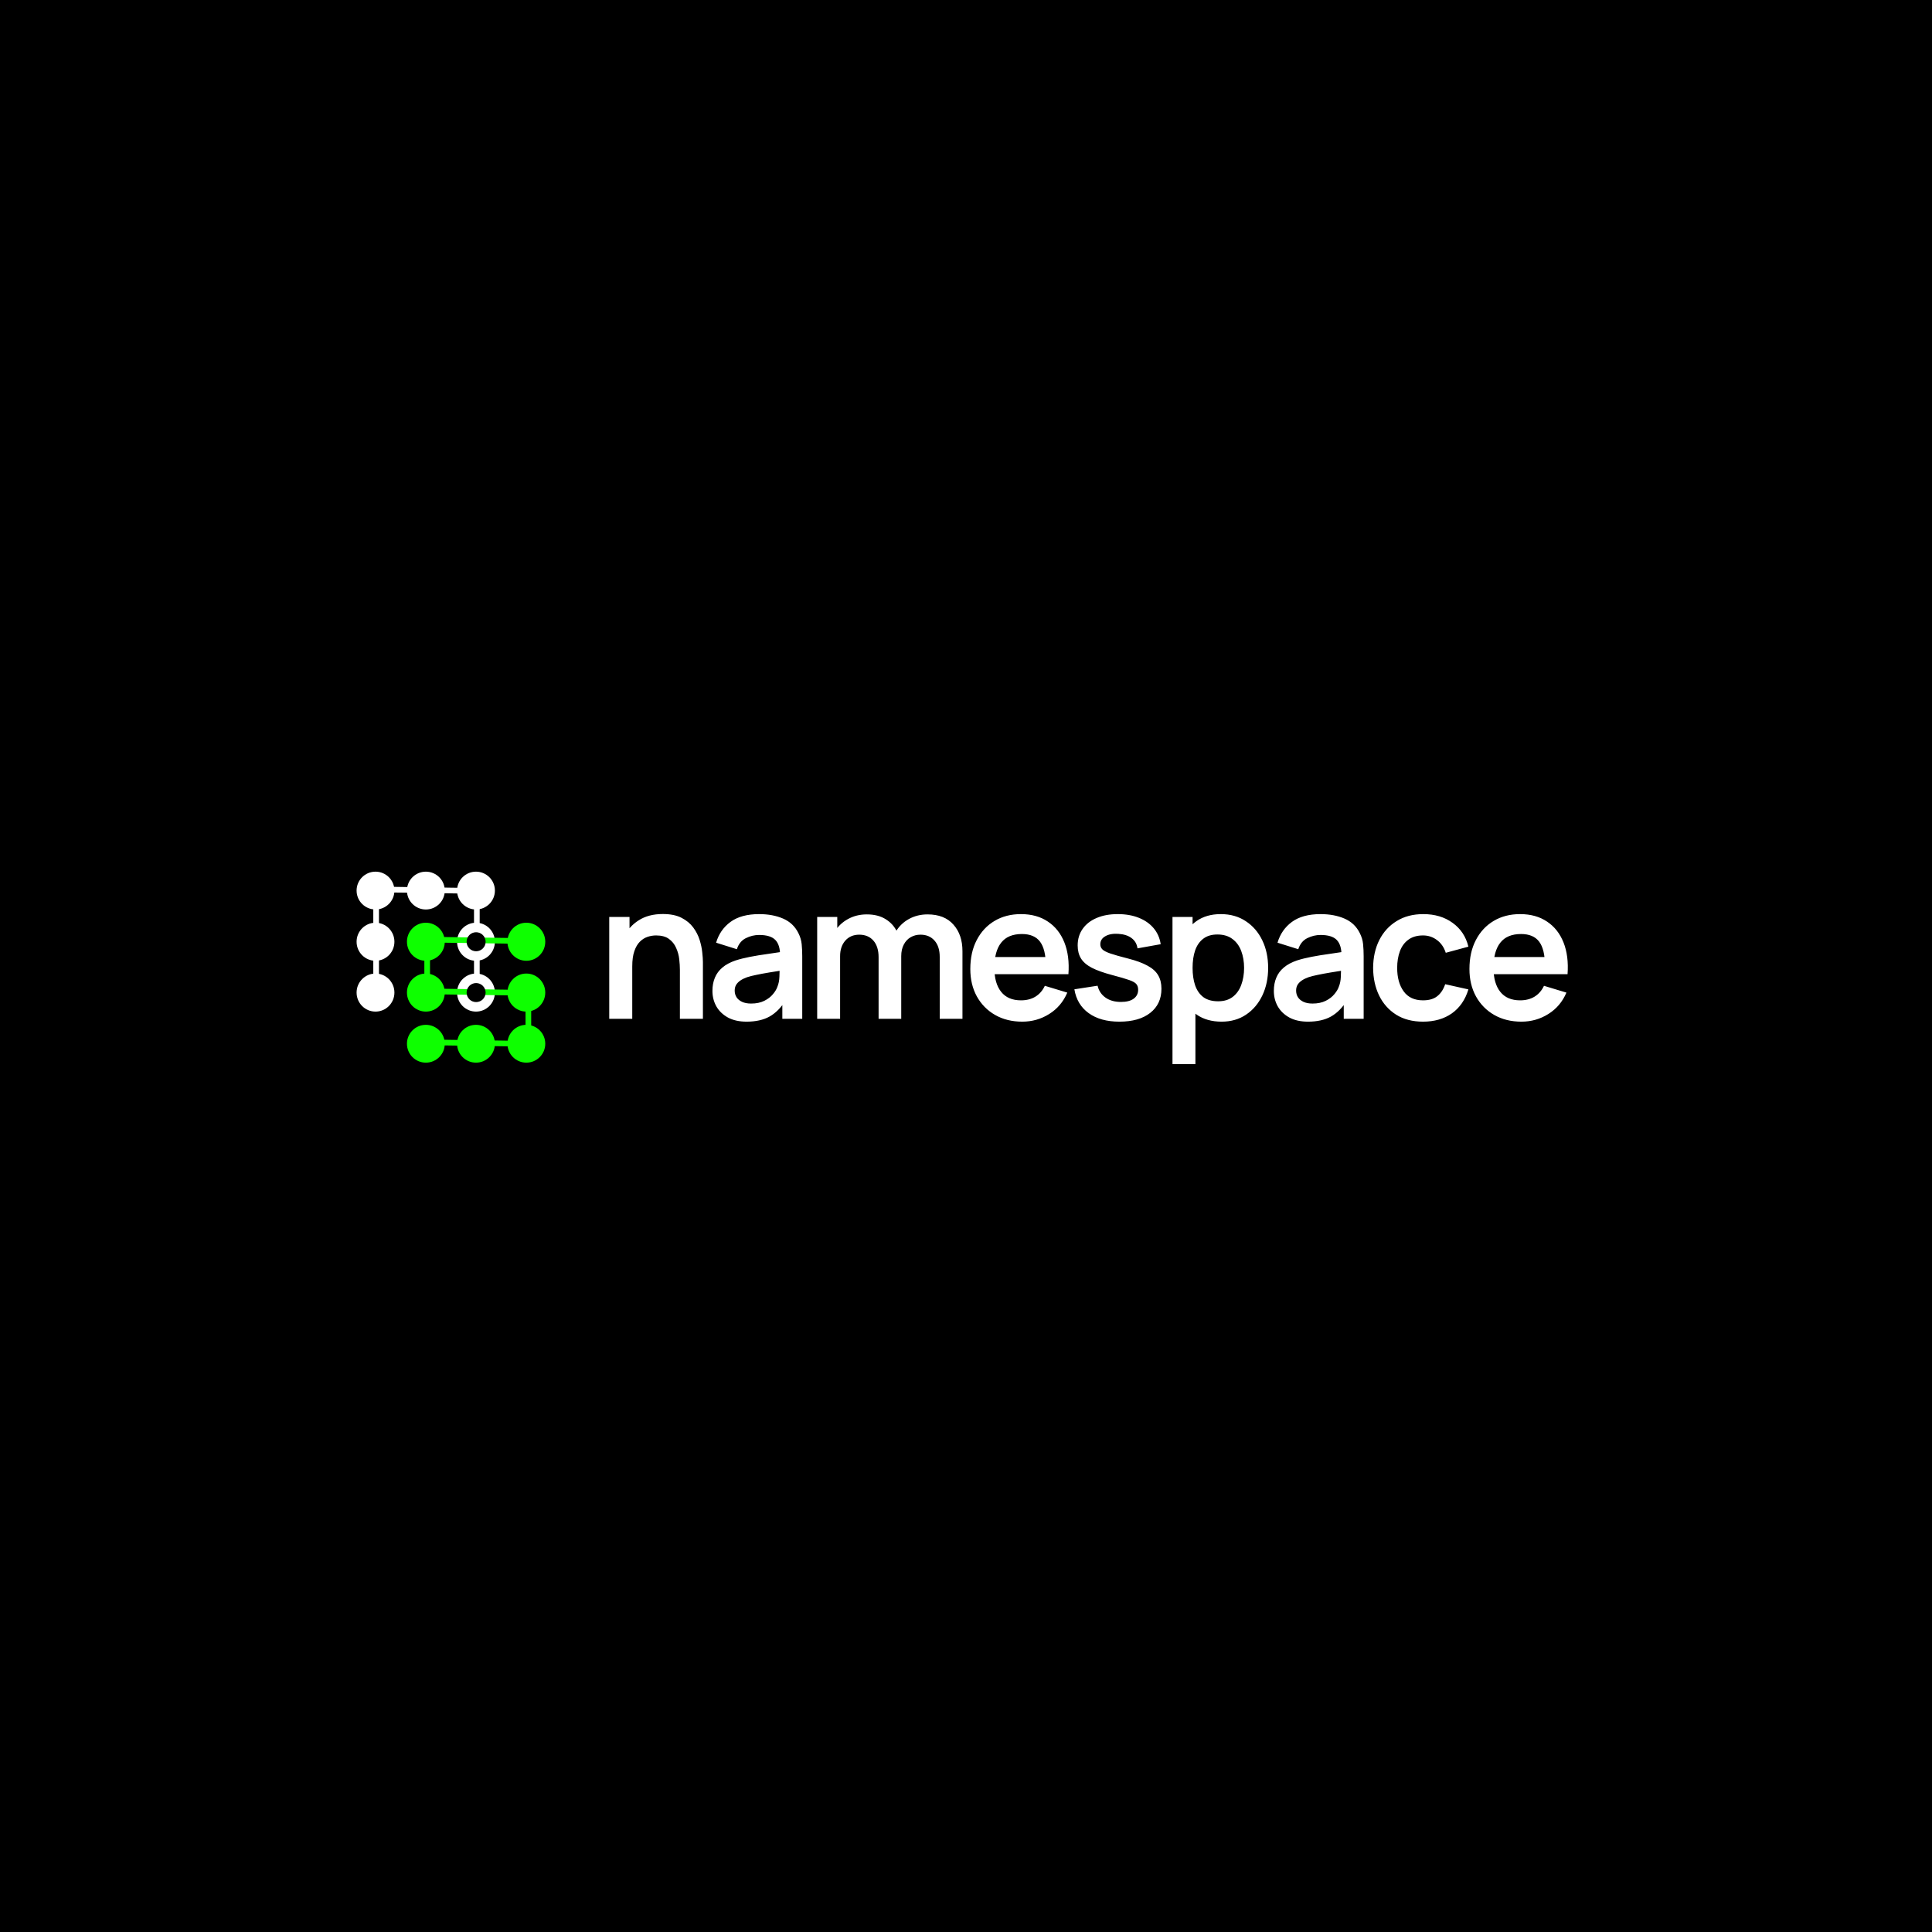 <svg width="1024" height="1024" viewBox="0 0 1024 1024" fill="none" xmlns="http://www.w3.org/2000/svg">
<path d="M0 0H1024V1024H0V0Z" fill="black"/>
<path d="M360.358 540V514C360.358 512.3 360.241 510.417 360.008 508.35C359.774 506.283 359.224 504.3 358.358 502.4C357.524 500.467 356.258 498.883 354.558 497.65C352.891 496.417 350.624 495.8 347.758 495.8C346.224 495.8 344.708 496.05 343.208 496.55C341.708 497.05 340.341 497.917 339.108 499.15C337.908 500.35 336.941 502.017 336.208 504.15C335.474 506.25 335.108 508.95 335.108 512.25L327.958 509.2C327.958 504.6 328.841 500.433 330.608 496.7C332.408 492.967 335.041 490 338.508 487.8C341.974 485.567 346.241 484.45 351.308 484.45C355.308 484.45 358.608 485.117 361.208 486.45C363.808 487.783 365.874 489.483 367.408 491.55C368.941 493.617 370.074 495.817 370.808 498.15C371.541 500.483 372.008 502.7 372.208 504.8C372.441 506.867 372.558 508.55 372.558 509.85V540H360.358ZM322.908 540V486H333.658V502.75H335.108V540H322.908ZM395.705 541.5C391.805 541.5 388.505 540.767 385.805 539.3C383.105 537.8 381.055 535.817 379.655 533.35C378.289 530.883 377.605 528.167 377.605 525.2C377.605 522.6 378.039 520.267 378.905 518.2C379.772 516.1 381.105 514.3 382.905 512.8C384.705 511.267 387.039 510.017 389.905 509.05C392.072 508.35 394.605 507.717 397.505 507.15C400.439 506.583 403.605 506.067 407.005 505.6C410.439 505.1 414.022 504.567 417.755 504L413.455 506.45C413.489 502.717 412.655 499.967 410.955 498.2C409.255 496.433 406.389 495.55 402.355 495.55C399.922 495.55 397.572 496.117 395.305 497.25C393.039 498.383 391.455 500.333 390.555 503.1L379.555 499.65C380.889 495.083 383.422 491.417 387.155 488.65C390.922 485.883 395.989 484.5 402.355 484.5C407.155 484.5 411.372 485.283 415.005 486.85C418.672 488.417 421.389 490.983 423.155 494.55C424.122 496.45 424.705 498.4 424.905 500.4C425.105 502.367 425.205 504.517 425.205 506.85V540H414.655V528.3L416.405 530.2C413.972 534.1 411.122 536.967 407.855 538.8C404.622 540.6 400.572 541.5 395.705 541.5ZM398.105 531.9C400.839 531.9 403.172 531.417 405.105 530.45C407.039 529.483 408.572 528.3 409.705 526.9C410.872 525.5 411.655 524.183 412.055 522.95C412.689 521.417 413.039 519.667 413.105 517.7C413.205 515.7 413.255 514.083 413.255 512.85L416.955 513.95C413.322 514.517 410.205 515.017 407.605 515.45C405.005 515.883 402.772 516.3 400.905 516.7C399.039 517.067 397.389 517.483 395.955 517.95C394.555 518.45 393.372 519.033 392.405 519.7C391.439 520.367 390.689 521.133 390.155 522C389.655 522.867 389.405 523.883 389.405 525.05C389.405 526.383 389.739 527.567 390.405 528.6C391.072 529.6 392.039 530.4 393.305 531C394.605 531.6 396.205 531.9 398.105 531.9ZM498.073 540V507.2C498.073 503.5 497.156 500.617 495.323 498.55C493.489 496.45 491.006 495.4 487.873 495.4C485.939 495.4 484.206 495.85 482.673 496.75C481.139 497.617 479.923 498.917 479.023 500.65C478.123 502.35 477.673 504.383 477.673 506.75L472.323 503.6C472.289 499.867 473.123 496.583 474.823 493.75C476.556 490.883 478.889 488.65 481.823 487.05C484.756 485.45 488.023 484.65 491.623 484.65C497.589 484.65 502.156 486.45 505.323 490.05C508.523 493.617 510.123 498.317 510.123 504.15V540H498.073ZM433.123 540V486H443.773V502.75H445.273V540H433.123ZM465.673 540V507.35C465.673 503.583 464.756 500.65 462.923 498.55C461.089 496.45 458.589 495.4 455.423 495.4C452.356 495.4 449.889 496.45 448.023 498.55C446.189 500.65 445.273 503.383 445.273 506.75L439.873 503.15C439.873 499.65 440.739 496.5 442.473 493.7C444.206 490.9 446.539 488.7 449.473 487.1C452.439 485.467 455.756 484.65 459.423 484.65C463.456 484.65 466.823 485.517 469.523 487.25C472.256 488.95 474.289 491.283 475.623 494.25C476.989 497.183 477.673 500.5 477.673 504.2V540H465.673ZM541.835 541.5C536.368 541.5 531.568 540.317 527.435 537.95C523.302 535.583 520.068 532.3 517.735 528.1C515.435 523.9 514.285 519.067 514.285 513.6C514.285 507.7 515.418 502.583 517.685 498.25C519.952 493.883 523.102 490.5 527.135 488.1C531.168 485.7 535.835 484.5 541.135 484.5C546.735 484.5 551.485 485.817 555.385 488.45C559.318 491.05 562.235 494.733 564.135 499.5C566.035 504.267 566.752 509.883 566.285 516.35H554.335V511.95C554.302 506.083 553.268 501.8 551.235 499.1C549.202 496.4 546.002 495.05 541.635 495.05C536.702 495.05 533.035 496.583 530.635 499.65C528.235 502.683 527.035 507.133 527.035 513C527.035 518.467 528.235 522.7 530.635 525.7C533.035 528.7 536.535 530.2 541.135 530.2C544.102 530.2 546.652 529.55 548.785 528.25C550.952 526.917 552.618 525 553.785 522.5L565.685 526.1C563.618 530.967 560.418 534.75 556.085 537.45C551.785 540.15 547.035 541.5 541.835 541.5ZM523.235 516.35V507.25H560.385V516.35H523.235ZM593.291 541.5C586.625 541.5 581.208 540 577.041 537C572.875 534 570.341 529.783 569.441 524.35L581.741 522.45C582.375 525.117 583.775 527.217 585.941 528.75C588.108 530.283 590.841 531.05 594.141 531.05C597.041 531.05 599.275 530.483 600.841 529.35C602.441 528.183 603.241 526.6 603.241 524.6C603.241 523.367 602.941 522.383 602.341 521.65C601.775 520.883 600.508 520.15 598.541 519.45C596.575 518.75 593.558 517.867 589.491 516.8C584.958 515.6 581.358 514.317 578.691 512.95C576.025 511.55 574.108 509.9 572.941 508C571.775 506.1 571.191 503.8 571.191 501.1C571.191 497.733 572.075 494.8 573.841 492.3C575.608 489.8 578.075 487.883 581.241 486.55C584.408 485.183 588.141 484.5 592.441 484.5C596.641 484.5 600.358 485.15 603.591 486.45C606.858 487.75 609.491 489.6 611.491 492C613.491 494.4 614.725 497.217 615.191 500.45L602.891 502.65C602.591 500.35 601.541 498.533 599.741 497.2C597.975 495.867 595.608 495.117 592.641 494.95C589.808 494.783 587.525 495.217 585.791 496.25C584.058 497.25 583.191 498.667 583.191 500.5C583.191 501.533 583.541 502.417 584.241 503.15C584.941 503.883 586.341 504.617 588.441 505.35C590.575 506.083 593.741 506.983 597.941 508.05C602.241 509.15 605.675 510.417 608.241 511.85C610.841 513.25 612.708 514.933 613.841 516.9C615.008 518.867 615.591 521.25 615.591 524.05C615.591 529.483 613.608 533.75 609.641 536.85C605.708 539.95 600.258 541.5 593.291 541.5ZM647.493 541.5C642.226 541.5 637.81 540.25 634.243 537.75C630.676 535.25 627.993 531.85 626.193 527.55C624.393 523.217 623.493 518.367 623.493 513C623.493 507.567 624.393 502.7 626.193 498.4C627.993 494.1 630.626 490.717 634.093 488.25C637.593 485.75 641.91 484.5 647.043 484.5C652.143 484.5 656.56 485.75 660.293 488.25C664.06 490.717 666.976 494.1 669.043 498.4C671.11 502.667 672.143 507.533 672.143 513C672.143 518.4 671.126 523.25 669.093 527.55C667.06 531.85 664.193 535.25 660.493 537.75C656.793 540.25 652.46 541.5 647.493 541.5ZM621.443 564V486H632.093V523.9H633.593V564H621.443ZM645.643 530.7C648.776 530.7 651.36 529.917 653.393 528.35C655.426 526.783 656.926 524.667 657.893 522C658.893 519.3 659.393 516.3 659.393 513C659.393 509.733 658.893 506.767 657.893 504.1C656.893 501.4 655.343 499.267 653.243 497.7C651.143 496.1 648.476 495.3 645.243 495.3C642.176 495.3 639.676 496.05 637.743 497.55C635.81 499.017 634.376 501.083 633.443 503.75C632.543 506.383 632.093 509.467 632.093 513C632.093 516.5 632.543 519.583 633.443 522.25C634.376 524.917 635.826 527 637.793 528.5C639.793 529.967 642.41 530.7 645.643 530.7ZM693.264 541.5C689.364 541.5 686.064 540.767 683.364 539.3C680.664 537.8 678.614 535.817 677.214 533.35C675.847 530.883 675.164 528.167 675.164 525.2C675.164 522.6 675.597 520.267 676.464 518.2C677.331 516.1 678.664 514.3 680.464 512.8C682.264 511.267 684.597 510.017 687.464 509.05C689.631 508.35 692.164 507.717 695.064 507.15C697.997 506.583 701.164 506.067 704.564 505.6C707.997 505.1 711.581 504.567 715.314 504L711.014 506.45C711.047 502.717 710.214 499.967 708.514 498.2C706.814 496.433 703.947 495.55 699.914 495.55C697.481 495.55 695.131 496.117 692.864 497.25C690.597 498.383 689.014 500.333 688.114 503.1L677.114 499.65C678.447 495.083 680.981 491.417 684.714 488.65C688.481 485.883 693.547 484.5 699.914 484.5C704.714 484.5 708.931 485.283 712.564 486.85C716.231 488.417 718.947 490.983 720.714 494.55C721.681 496.45 722.264 498.4 722.464 500.4C722.664 502.367 722.764 504.517 722.764 506.85V540H712.214V528.3L713.964 530.2C711.531 534.1 708.681 536.967 705.414 538.8C702.181 540.6 698.131 541.5 693.264 541.5ZM695.664 531.9C698.397 531.9 700.731 531.417 702.664 530.45C704.597 529.483 706.131 528.3 707.264 526.9C708.431 525.5 709.214 524.183 709.614 522.95C710.247 521.417 710.597 519.667 710.664 517.7C710.764 515.7 710.814 514.083 710.814 512.85L714.514 513.95C710.881 514.517 707.764 515.017 705.164 515.45C702.564 515.883 700.331 516.3 698.464 516.7C696.597 517.067 694.947 517.483 693.514 517.95C692.114 518.45 690.931 519.033 689.964 519.7C688.997 520.367 688.247 521.133 687.714 522C687.214 522.867 686.964 523.883 686.964 525.05C686.964 526.383 687.297 527.567 687.964 528.6C688.631 529.6 689.597 530.4 690.864 531C692.164 531.6 693.764 531.9 695.664 531.9ZM754.231 541.5C748.665 541.5 743.915 540.267 739.981 537.8C736.048 535.3 733.031 531.9 730.931 527.6C728.865 523.3 727.815 518.433 727.781 513C727.815 507.467 728.898 502.567 731.031 498.3C733.198 494 736.265 490.633 740.231 488.2C744.198 485.733 748.915 484.5 754.381 484.5C760.515 484.5 765.698 486.05 769.931 489.15C774.198 492.217 776.981 496.417 778.281 501.75L766.281 505C765.348 502.1 763.798 499.85 761.631 498.25C759.465 496.617 756.998 495.8 754.231 495.8C751.098 495.8 748.515 496.55 746.481 498.05C744.448 499.517 742.948 501.55 741.981 504.15C741.015 506.75 740.531 509.7 740.531 513C740.531 518.133 741.681 522.283 743.981 525.45C746.281 528.617 749.698 530.2 754.231 530.2C757.431 530.2 759.948 529.467 761.781 528C763.648 526.533 765.048 524.417 765.981 521.65L778.281 524.4C776.615 529.9 773.698 534.133 769.531 537.1C765.365 540.033 760.265 541.5 754.231 541.5ZM806.386 541.5C800.919 541.5 796.119 540.317 791.986 537.95C787.853 535.583 784.619 532.3 782.286 528.1C779.986 523.9 778.836 519.067 778.836 513.6C778.836 507.7 779.969 502.583 782.236 498.25C784.503 493.883 787.653 490.5 791.686 488.1C795.719 485.7 800.386 484.5 805.686 484.5C811.286 484.5 816.036 485.817 819.936 488.45C823.869 491.05 826.786 494.733 828.686 499.5C830.586 504.267 831.303 509.883 830.836 516.35H818.886V511.95C818.853 506.083 817.819 501.8 815.786 499.1C813.753 496.4 810.553 495.05 806.186 495.05C801.253 495.05 797.586 496.583 795.186 499.65C792.786 502.683 791.586 507.133 791.586 513C791.586 518.467 792.786 522.7 795.186 525.7C797.586 528.7 801.086 530.2 805.686 530.2C808.653 530.2 811.203 529.55 813.336 528.25C815.503 526.917 817.169 525 818.336 522.5L830.236 526.1C828.169 530.967 824.969 534.75 820.636 537.45C816.336 540.15 811.586 541.5 806.386 541.5ZM787.786 516.35V507.25H824.936V516.35H787.786Z" fill="white"/>
<circle cx="199.025" cy="472.025" r="10.025" fill="white"/>
<circle cx="225.716" cy="472.025" r="10.025" fill="white"/>
<circle cx="252.284" cy="472.025" r="10.025" fill="white"/>
<ellipse cx="199.025" cy="499.147" rx="10.025" ry="10.086" fill="white"/>
<ellipse cx="252.284" cy="499.147" rx="10.025" ry="10.086" fill="white"/>
<ellipse cx="199.025" cy="526.084" rx="10.025" ry="10.086" fill="white"/>
<ellipse cx="252.284" cy="526.084" rx="10.025" ry="10.086" fill="white"/>
<line x1="199.355" y1="472.086" x2="199.355" y2="526.083" stroke="white" stroke-width="3"/>
<line x1="197.886" y1="471.389" x2="252.325" y2="472.195" stroke="white" stroke-width="3"/>
<line x1="252.738" y1="472.086" x2="252.738" y2="526.083" stroke="white" stroke-width="3"/>
<ellipse cx="225.716" cy="499.147" rx="10.025" ry="10.086" fill="#0EFF00"/>
<ellipse cx="278.976" cy="499.147" rx="10.025" ry="10.086" fill="#0EFF00"/>
<ellipse cx="225.716" cy="526.084" rx="10.025" ry="10.086" fill="#0EFF00"/>
<ellipse cx="278.976" cy="526.084" rx="10.025" ry="10.086" fill="#0EFF00"/>
<circle cx="225.716" cy="553.206" r="10.025" fill="#0EFF00"/>
<circle cx="252.284" cy="553.206" r="10.025" fill="#0EFF00"/>
<circle cx="278.976" cy="553.206" r="10.025" fill="#0EFF00"/>
<line x1="225.712" y1="498.004" x2="280.151" y2="498.811" stroke="#0EFF00" stroke-width="3"/>
<line x1="225.712" y1="525.424" x2="280.151" y2="526.231" stroke="#0EFF00" stroke-width="3"/>
<line x1="225.712" y1="552.444" x2="280.151" y2="553.25" stroke="#0EFF00" stroke-width="3"/>
<circle cx="252.346" cy="499.147" r="5.043" fill="black"/>
<circle cx="252.346" cy="526.084" r="5.043" fill="black"/>
<line x1="226.416" y1="499.885" x2="226.416" y2="526.084" stroke="#0EFF00" stroke-width="3"/>
<line x1="280.045" y1="526.084" x2="280.045" y2="552.283" stroke="#0EFF00" stroke-width="3"/>
</svg>
